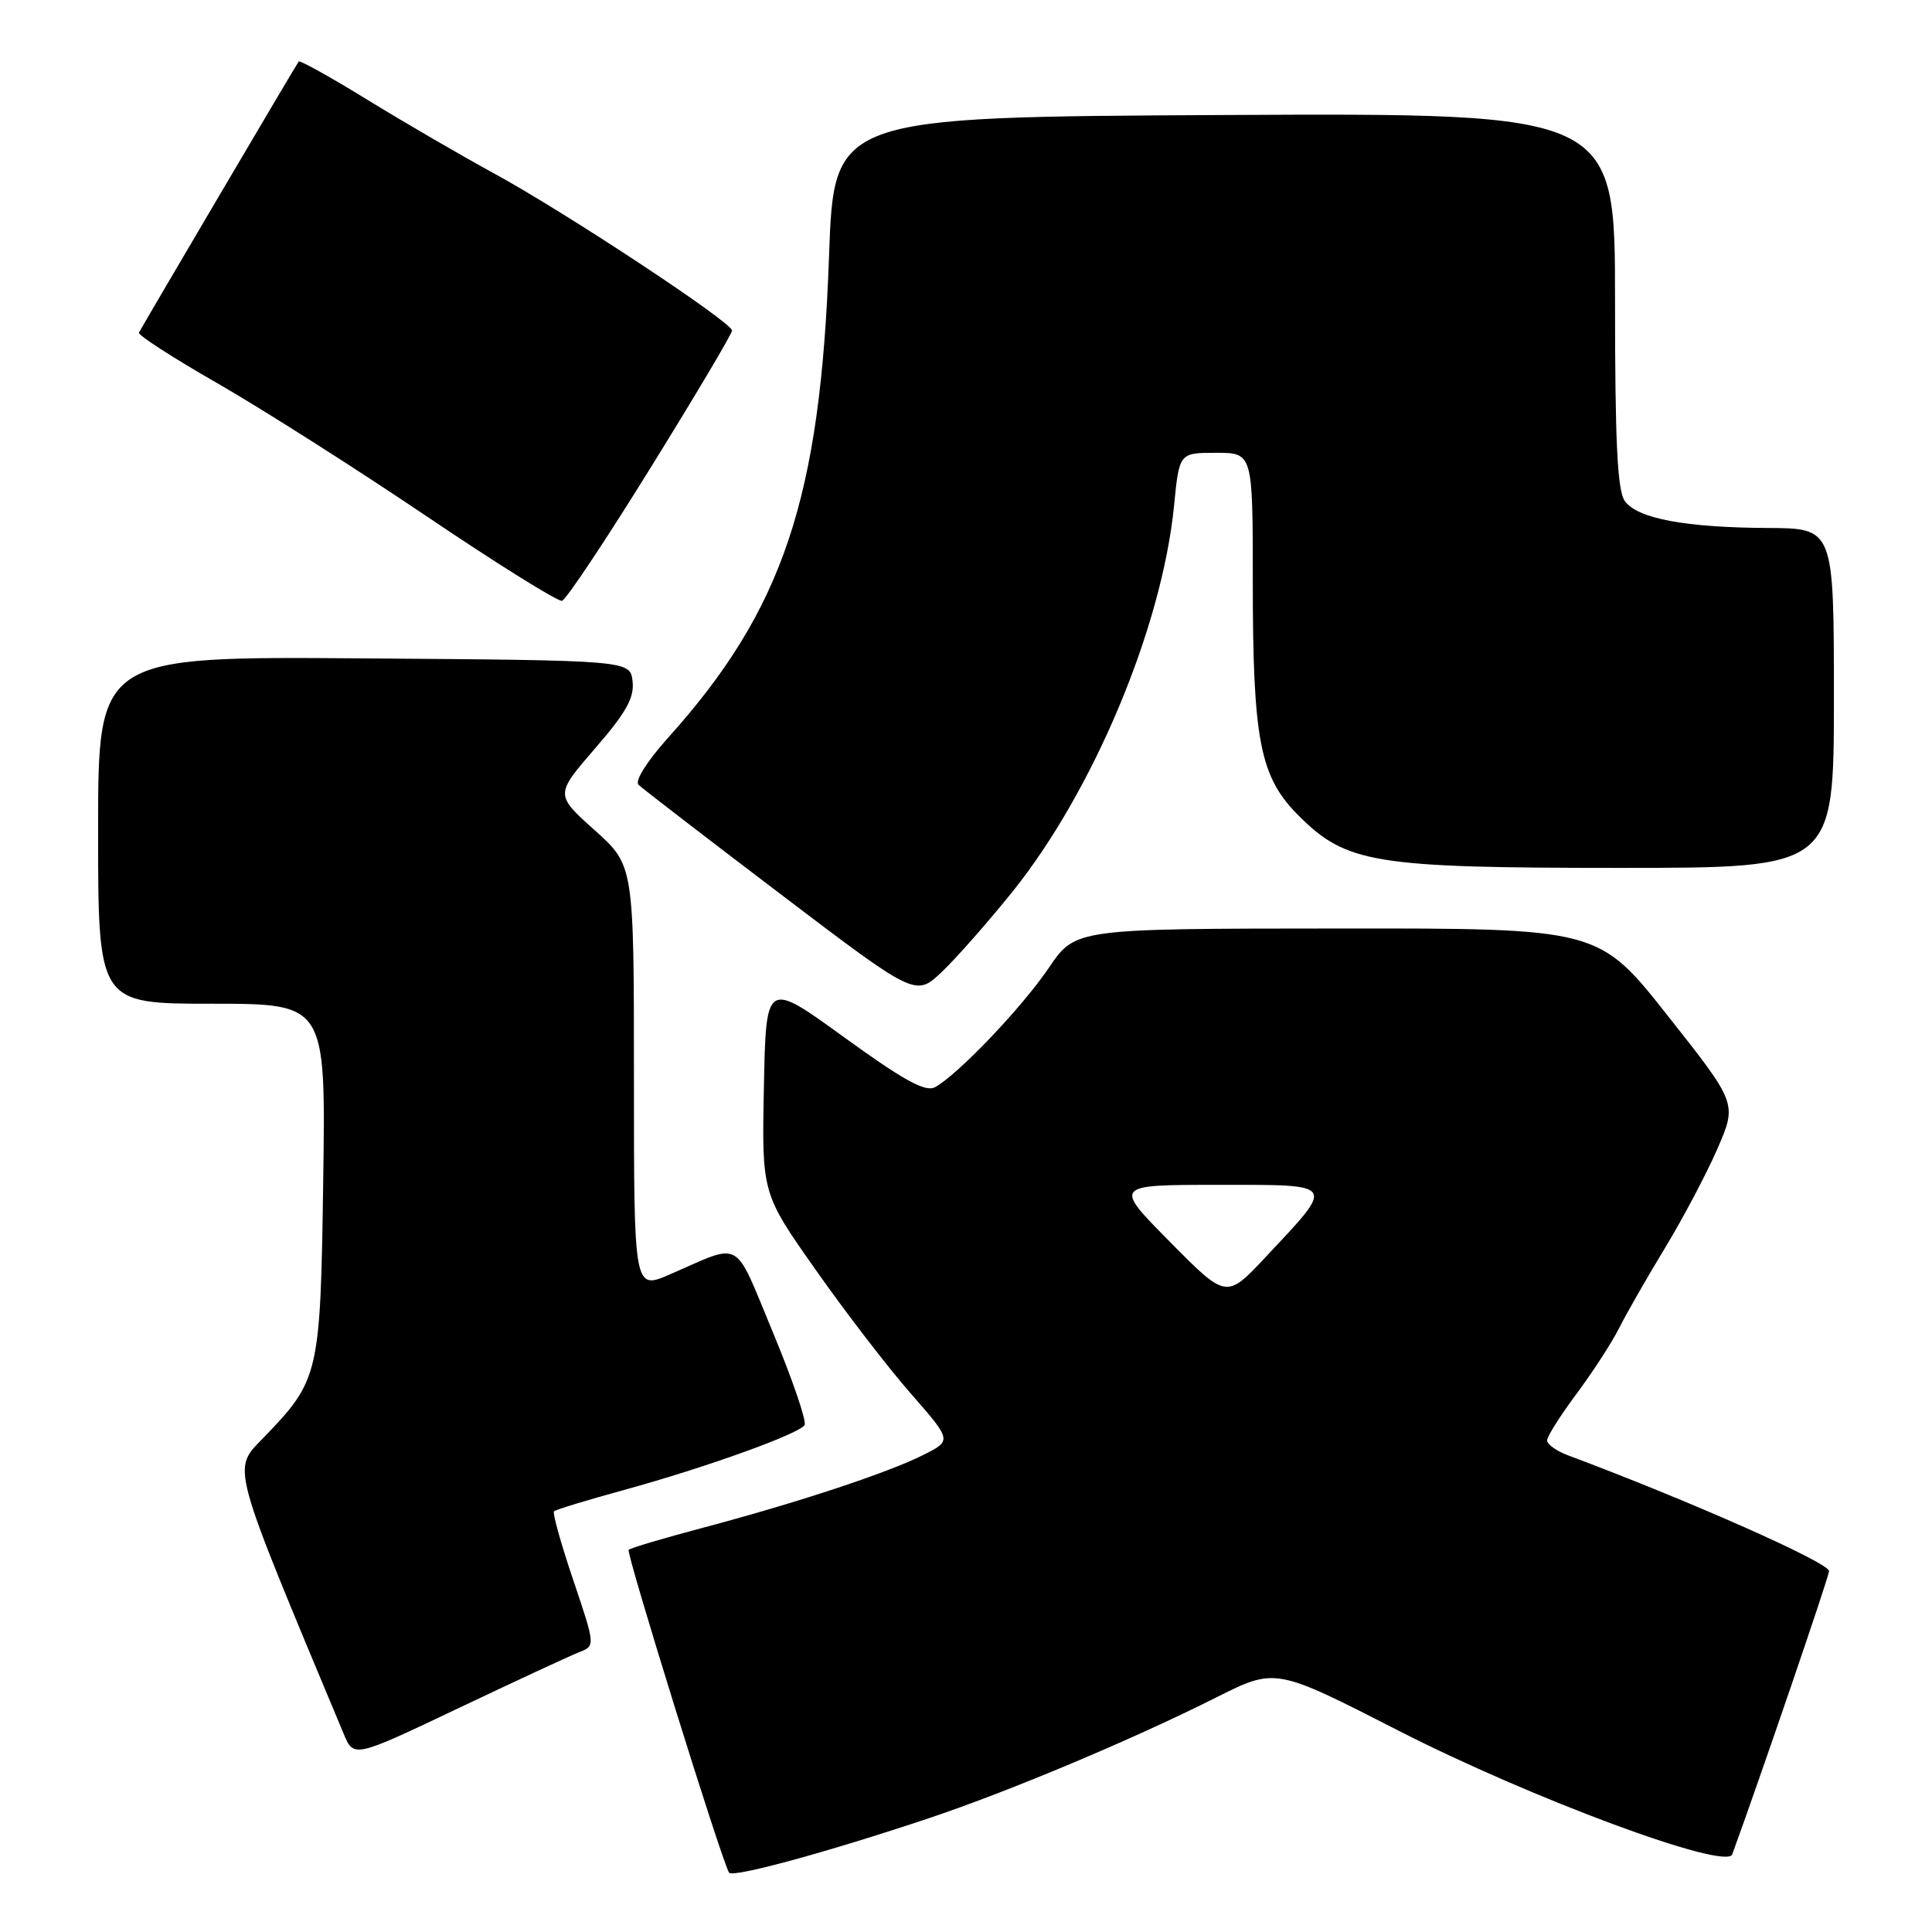 <?xml version="1.0" encoding="UTF-8" standalone="no"?>
<!DOCTYPE svg PUBLIC "-//W3C//DTD SVG 1.1//EN" "http://www.w3.org/Graphics/SVG/1.1/DTD/svg11.dtd" >
<svg xmlns="http://www.w3.org/2000/svg" xmlns:xlink="http://www.w3.org/1999/xlink" version="1.1" viewBox="0 0 256 256">
 <g >
 <path fill="currentColor"
d=" M 123.12 240.91 C 133.85 237.31 150.10 230.48 161.20 224.90 C 169.00 220.98 169.00 220.98 185.25 229.29 C 202.86 238.30 228.74 247.89 229.53 245.71 C 233.25 235.51 242.26 209.17 242.36 208.19 C 242.48 207.11 223.95 198.89 207.75 192.83 C 206.24 192.27 205.00 191.38 205.00 190.86 C 205.00 190.34 206.75 187.57 208.88 184.71 C 211.02 181.84 213.56 177.93 214.53 176.00 C 215.50 174.07 218.25 169.27 220.64 165.33 C 223.03 161.39 226.15 155.47 227.58 152.19 C 230.17 146.21 230.17 146.21 221.00 134.61 C 211.83 123.00 211.83 123.00 177.17 123.03 C 142.50 123.05 142.50 123.05 139.00 128.21 C 135.41 133.51 126.87 142.46 123.89 144.06 C 122.62 144.74 119.76 143.17 111.86 137.45 C 101.50 129.94 101.50 129.94 101.22 144.04 C 100.94 158.13 100.94 158.13 108.12 168.31 C 112.06 173.92 117.73 181.29 120.72 184.69 C 126.14 190.89 126.14 190.89 122.32 192.80 C 117.63 195.16 105.61 199.13 93.12 202.44 C 87.96 203.81 83.54 205.12 83.30 205.36 C 82.93 205.74 95.55 246.35 96.60 248.13 C 97.03 248.86 109.68 245.41 123.12 240.91 Z  M 76.70 218.94 C 78.90 218.09 78.90 218.09 75.96 209.37 C 74.34 204.58 73.19 200.48 73.41 200.26 C 73.62 200.04 77.78 198.77 82.65 197.44 C 93.53 194.45 105.87 190.01 106.61 188.83 C 106.91 188.34 105.02 182.82 102.42 176.56 C 97.13 163.86 98.51 164.64 88.75 168.87 C 84.00 170.93 84.00 170.93 84.00 142.79 C 84.00 114.66 84.00 114.66 78.77 109.98 C 73.55 105.30 73.55 105.30 78.84 99.18 C 82.97 94.42 84.07 92.45 83.82 90.28 C 83.50 87.50 83.50 87.50 48.25 87.24 C 13.00 86.97 13.00 86.97 13.00 109.99 C 13.00 133.00 13.00 133.00 28.08 133.00 C 43.16 133.00 43.16 133.00 42.83 156.25 C 42.46 182.23 42.32 182.83 34.91 190.51 C 30.75 194.84 30.37 193.44 45.53 229.72 C 46.87 232.94 46.87 232.94 60.69 226.37 C 68.28 222.76 75.49 219.42 76.70 218.94 Z  M 134.18 118.13 C 144.91 104.75 153.99 83.05 155.57 66.98 C 156.26 60.00 156.26 60.00 161.13 60.00 C 166.00 60.00 166.00 60.00 166.00 76.95 C 166.00 98.12 166.94 102.94 172.05 108.05 C 178.41 114.41 182.03 115.00 214.68 115.00 C 243.00 115.00 243.00 115.00 243.00 92.50 C 243.00 70.00 243.00 70.00 234.25 69.96 C 223.31 69.90 217.00 68.72 215.31 66.41 C 214.31 65.05 214.00 58.67 214.00 39.80 C 214.00 14.98 214.00 14.98 162.25 15.24 C 110.50 15.50 110.50 15.50 109.85 34.00 C 108.71 66.09 103.79 80.78 88.47 97.82 C 85.71 100.90 84.09 103.48 84.61 103.99 C 85.10 104.47 93.56 110.98 103.42 118.47 C 121.33 132.07 121.33 132.07 124.80 128.78 C 126.70 126.98 130.92 122.18 134.18 118.13 Z  M 86.22 61.96 C 92.15 52.39 97.00 44.22 97.00 43.80 C 97.00 42.71 74.96 28.16 65.50 23.00 C 61.10 20.60 53.53 16.20 48.68 13.22 C 43.84 10.24 39.74 7.96 39.58 8.15 C 39.32 8.45 19.24 42.55 18.41 44.07 C 18.24 44.39 22.91 47.41 28.80 50.78 C 34.68 54.16 47.15 62.08 56.50 68.39 C 65.85 74.70 73.94 79.75 74.47 79.61 C 75.01 79.47 80.30 71.52 86.22 61.96 Z  M 155.03 164.56 C 147.55 157.00 147.55 157.00 161.31 157.00 C 177.24 157.00 177.00 156.64 167.73 166.54 C 162.50 172.12 162.50 172.12 155.03 164.56 Z "/>
</g>
</svg>